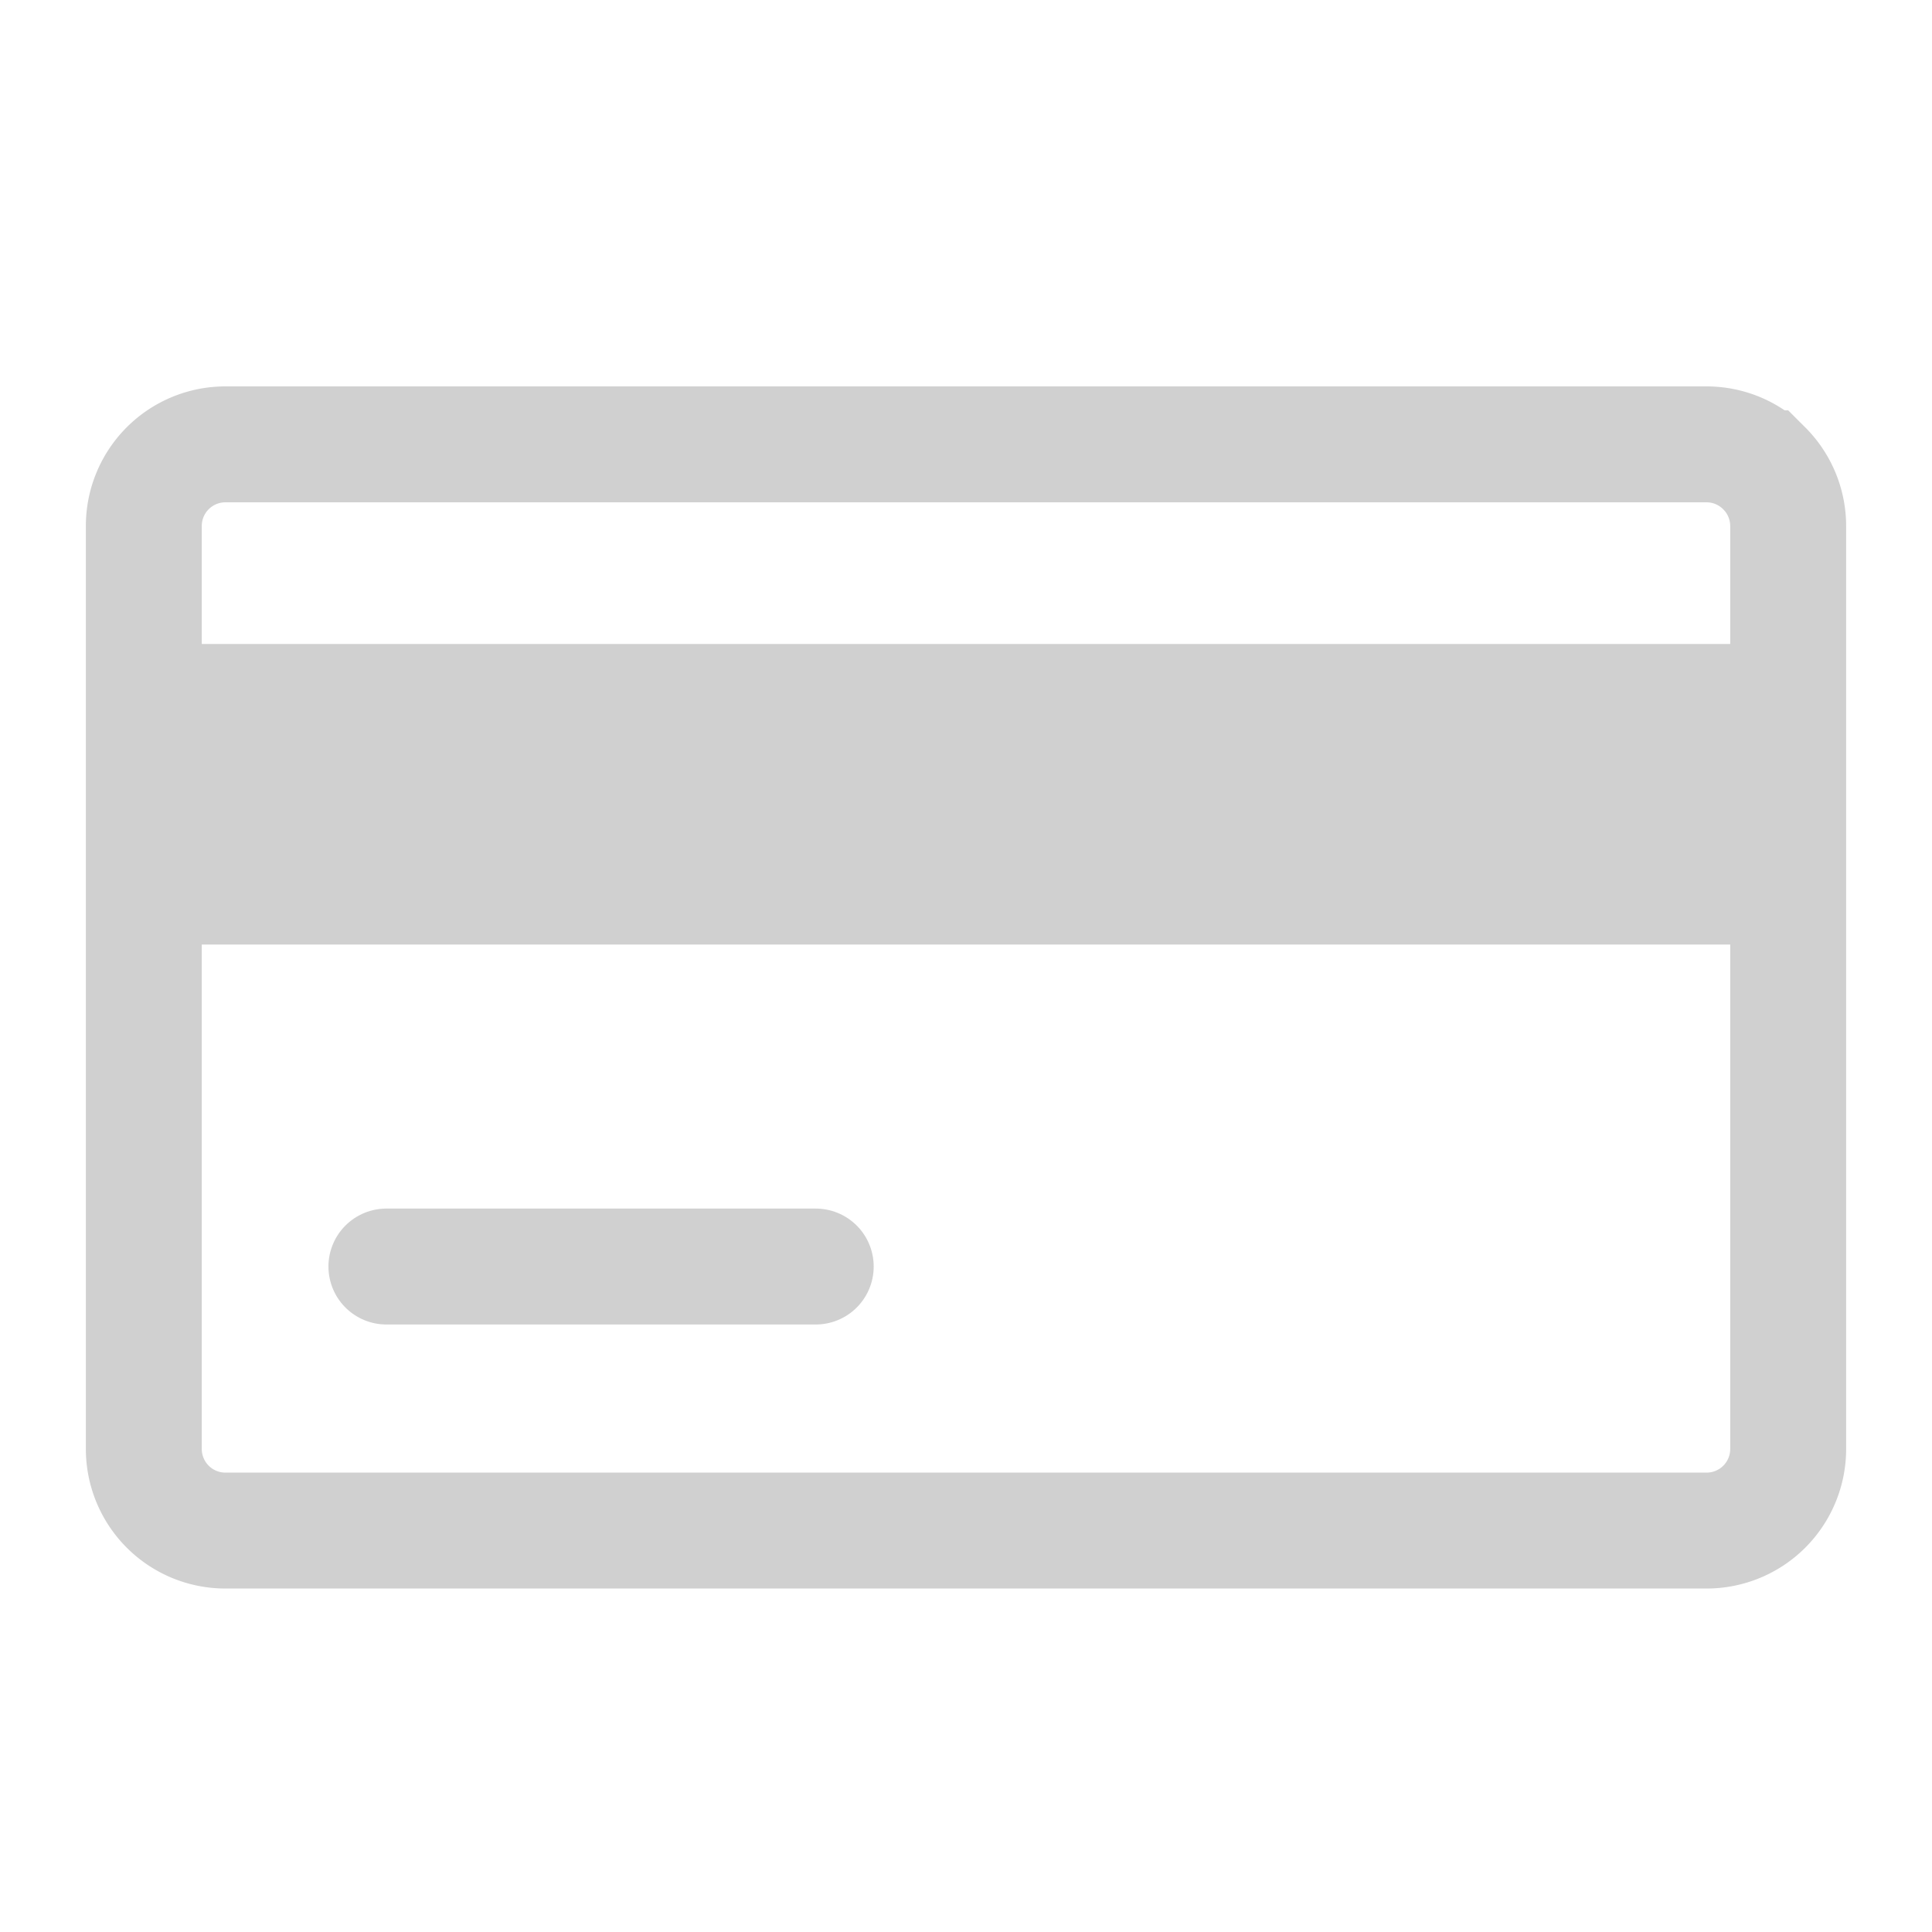 <svg width="45" height="45" xmlns="http://www.w3.org/2000/svg"><g fill="none" fill-rule="evenodd"><path d="M39.746 10.35c.526 0 1.002.213 1.346.558a1.9 1.9 0 01.558 1.348h0v21.488a1.9 1.9 0 01-1.904 1.906h0H5.254a1.9 1.9 0 01-1.904-1.906h0V12.256a1.9 1.9 0 011.904-1.906h0z" stroke="#D0D0D0" stroke-width="2.7" fill="none"/><path fill="#D0D0D0" d="M3 15h38v7H3z"/><path stroke="#D0D0D0" stroke-width="2.7" fill="none" stroke-linecap="round" stroke-linejoin="round" d="M9 29.5h10"/></g></svg>